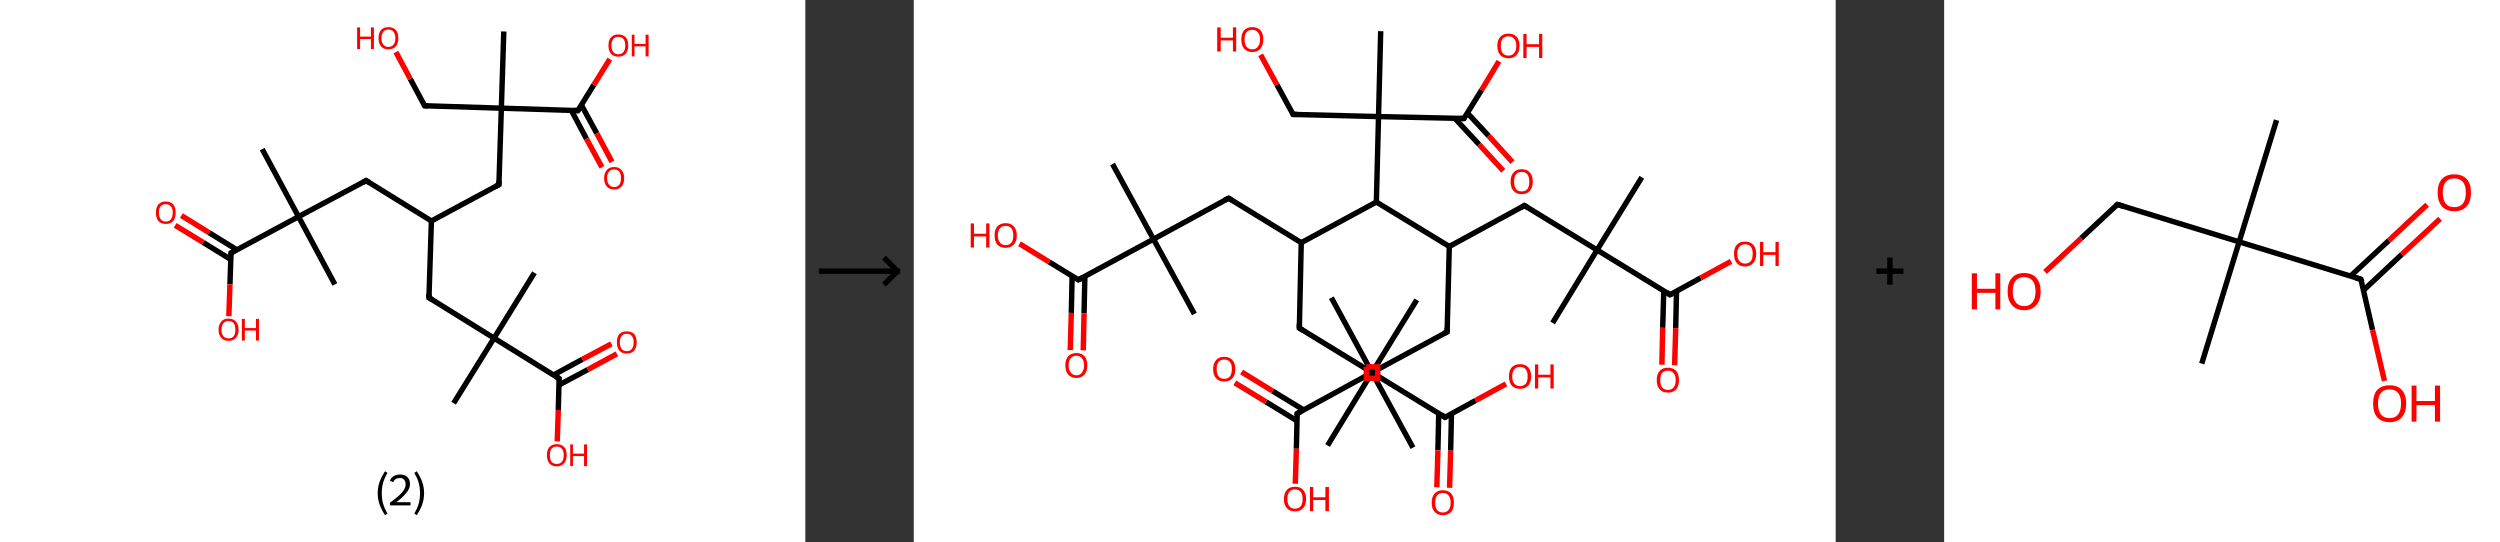 <?xml version='1.0' encoding='ASCII' standalone='yes'?>
<svg xmlns="http://www.w3.org/2000/svg" xmlns:xlink="http://www.w3.org/1999/xlink" version="1.1" width="922.0px" viewBox="0 0 922.0 200.0" height="200.0px">
  <rect x="0" y="0" width="922.0" height="200.0" fill="#333333" stroke="none"/>
  <g>
    <g transform="translate(0, 0) scale(1 1) "><!-- END OF HEADER -->
<rect style="opacity:1.0;fill:#FFFFFF;stroke:none" width="297.0" height="200.0" x="0.0" y="0.0"> </rect>
<path class="bond-0 atom-0 atom-1" d="M 96.7,55.0 L 110.1,79.9" style="fill:none;fill-rule:evenodd;stroke:#000000;stroke-width:2.0px;stroke-linecap:butt;stroke-linejoin:miter;stroke-opacity:1"/>
<path class="bond-1 atom-1 atom-2" d="M 110.1,79.9 L 123.5,104.9" style="fill:none;fill-rule:evenodd;stroke:#000000;stroke-width:2.0px;stroke-linecap:butt;stroke-linejoin:miter;stroke-opacity:1"/>
<path class="bond-2 atom-1 atom-3" d="M 110.1,79.9 L 135.0,66.6" style="fill:none;fill-rule:evenodd;stroke:#000000;stroke-width:2.0px;stroke-linecap:butt;stroke-linejoin:miter;stroke-opacity:1"/>
<path class="bond-3 atom-3 atom-4" d="M 135.0,66.6 L 159.1,81.5" style="fill:none;fill-rule:evenodd;stroke:#000000;stroke-width:2.0px;stroke-linecap:butt;stroke-linejoin:miter;stroke-opacity:1"/>
<path class="bond-4 atom-4 atom-5" d="M 159.1,81.5 L 158.2,109.8" style="fill:none;fill-rule:evenodd;stroke:#000000;stroke-width:2.0px;stroke-linecap:butt;stroke-linejoin:miter;stroke-opacity:1"/>
<path class="bond-5 atom-5 atom-6" d="M 158.2,109.8 L 182.2,124.7" style="fill:none;fill-rule:evenodd;stroke:#000000;stroke-width:2.0px;stroke-linecap:butt;stroke-linejoin:miter;stroke-opacity:1"/>
<path class="bond-6 atom-6 atom-7" d="M 182.2,124.7 L 197.1,100.6" style="fill:none;fill-rule:evenodd;stroke:#000000;stroke-width:2.0px;stroke-linecap:butt;stroke-linejoin:miter;stroke-opacity:1"/>
<path class="bond-7 atom-6 atom-8" d="M 182.2,124.7 L 167.3,148.7" style="fill:none;fill-rule:evenodd;stroke:#000000;stroke-width:2.0px;stroke-linecap:butt;stroke-linejoin:miter;stroke-opacity:1"/>
<path class="bond-8 atom-6 atom-9" d="M 182.2,124.7 L 206.2,139.6" style="fill:none;fill-rule:evenodd;stroke:#000000;stroke-width:2.0px;stroke-linecap:butt;stroke-linejoin:miter;stroke-opacity:1"/>
<path class="bond-9 atom-9 atom-10" d="M 206.1,142.0 L 216.8,136.3" style="fill:none;fill-rule:evenodd;stroke:#000000;stroke-width:2.0px;stroke-linecap:butt;stroke-linejoin:miter;stroke-opacity:1"/>
<path class="bond-9 atom-9 atom-10" d="M 216.8,136.3 L 227.5,130.5" style="fill:none;fill-rule:evenodd;stroke:#FF0000;stroke-width:2.0px;stroke-linecap:butt;stroke-linejoin:miter;stroke-opacity:1"/>
<path class="bond-9 atom-9 atom-10" d="M 204.1,138.3 L 214.8,132.5" style="fill:none;fill-rule:evenodd;stroke:#000000;stroke-width:2.0px;stroke-linecap:butt;stroke-linejoin:miter;stroke-opacity:1"/>
<path class="bond-9 atom-9 atom-10" d="M 214.8,132.5 L 225.5,126.8" style="fill:none;fill-rule:evenodd;stroke:#FF0000;stroke-width:2.0px;stroke-linecap:butt;stroke-linejoin:miter;stroke-opacity:1"/>
<path class="bond-10 atom-9 atom-11" d="M 206.2,139.6 L 205.9,151.2" style="fill:none;fill-rule:evenodd;stroke:#000000;stroke-width:2.0px;stroke-linecap:butt;stroke-linejoin:miter;stroke-opacity:1"/>
<path class="bond-10 atom-9 atom-11" d="M 205.9,151.2 L 205.5,162.8" style="fill:none;fill-rule:evenodd;stroke:#FF0000;stroke-width:2.0px;stroke-linecap:butt;stroke-linejoin:miter;stroke-opacity:1"/>
<path class="bond-11 atom-4 atom-12" d="M 159.1,81.5 L 184.0,68.1" style="fill:none;fill-rule:evenodd;stroke:#000000;stroke-width:2.0px;stroke-linecap:butt;stroke-linejoin:miter;stroke-opacity:1"/>
<path class="bond-12 atom-12 atom-13" d="M 184.0,68.1 L 184.9,39.9" style="fill:none;fill-rule:evenodd;stroke:#000000;stroke-width:2.0px;stroke-linecap:butt;stroke-linejoin:miter;stroke-opacity:1"/>
<path class="bond-13 atom-13 atom-14" d="M 184.9,39.9 L 185.8,11.6" style="fill:none;fill-rule:evenodd;stroke:#000000;stroke-width:2.0px;stroke-linecap:butt;stroke-linejoin:miter;stroke-opacity:1"/>
<path class="bond-14 atom-13 atom-15" d="M 184.9,39.9 L 156.6,39.0" style="fill:none;fill-rule:evenodd;stroke:#000000;stroke-width:2.0px;stroke-linecap:butt;stroke-linejoin:miter;stroke-opacity:1"/>
<path class="bond-15 atom-15 atom-16" d="M 156.6,39.0 L 151.3,29.1" style="fill:none;fill-rule:evenodd;stroke:#000000;stroke-width:2.0px;stroke-linecap:butt;stroke-linejoin:miter;stroke-opacity:1"/>
<path class="bond-15 atom-15 atom-16" d="M 151.3,29.1 L 146.0,19.2" style="fill:none;fill-rule:evenodd;stroke:#FF0000;stroke-width:2.0px;stroke-linecap:butt;stroke-linejoin:miter;stroke-opacity:1"/>
<path class="bond-16 atom-13 atom-17" d="M 184.9,39.9 L 213.1,40.8" style="fill:none;fill-rule:evenodd;stroke:#000000;stroke-width:2.0px;stroke-linecap:butt;stroke-linejoin:miter;stroke-opacity:1"/>
<path class="bond-17 atom-17 atom-18" d="M 210.7,40.7 L 216.3,51.2" style="fill:none;fill-rule:evenodd;stroke:#000000;stroke-width:2.0px;stroke-linecap:butt;stroke-linejoin:miter;stroke-opacity:1"/>
<path class="bond-17 atom-17 atom-18" d="M 216.3,51.2 L 222.0,61.7" style="fill:none;fill-rule:evenodd;stroke:#FF0000;stroke-width:2.0px;stroke-linecap:butt;stroke-linejoin:miter;stroke-opacity:1"/>
<path class="bond-17 atom-17 atom-18" d="M 214.4,38.7 L 220.1,49.2" style="fill:none;fill-rule:evenodd;stroke:#000000;stroke-width:2.0px;stroke-linecap:butt;stroke-linejoin:miter;stroke-opacity:1"/>
<path class="bond-17 atom-17 atom-18" d="M 220.1,49.2 L 225.7,59.7" style="fill:none;fill-rule:evenodd;stroke:#FF0000;stroke-width:2.0px;stroke-linecap:butt;stroke-linejoin:miter;stroke-opacity:1"/>
<path class="bond-18 atom-17 atom-19" d="M 213.1,40.8 L 219.0,31.3" style="fill:none;fill-rule:evenodd;stroke:#000000;stroke-width:2.0px;stroke-linecap:butt;stroke-linejoin:miter;stroke-opacity:1"/>
<path class="bond-18 atom-17 atom-19" d="M 219.0,31.3 L 224.9,21.8" style="fill:none;fill-rule:evenodd;stroke:#FF0000;stroke-width:2.0px;stroke-linecap:butt;stroke-linejoin:miter;stroke-opacity:1"/>
<path class="bond-19 atom-1 atom-20" d="M 110.1,79.9 L 85.2,93.3" style="fill:none;fill-rule:evenodd;stroke:#000000;stroke-width:2.0px;stroke-linecap:butt;stroke-linejoin:miter;stroke-opacity:1"/>
<path class="bond-20 atom-20 atom-21" d="M 87.3,92.1 L 77.1,85.8" style="fill:none;fill-rule:evenodd;stroke:#000000;stroke-width:2.0px;stroke-linecap:butt;stroke-linejoin:miter;stroke-opacity:1"/>
<path class="bond-20 atom-20 atom-21" d="M 77.1,85.8 L 66.9,79.5" style="fill:none;fill-rule:evenodd;stroke:#FF0000;stroke-width:2.0px;stroke-linecap:butt;stroke-linejoin:miter;stroke-opacity:1"/>
<path class="bond-20 atom-20 atom-21" d="M 85.1,95.7 L 74.9,89.4" style="fill:none;fill-rule:evenodd;stroke:#000000;stroke-width:2.0px;stroke-linecap:butt;stroke-linejoin:miter;stroke-opacity:1"/>
<path class="bond-20 atom-20 atom-21" d="M 74.9,89.4 L 64.6,83.1" style="fill:none;fill-rule:evenodd;stroke:#FF0000;stroke-width:2.0px;stroke-linecap:butt;stroke-linejoin:miter;stroke-opacity:1"/>
<path class="bond-21 atom-20 atom-22" d="M 85.2,93.3 L 84.8,104.9" style="fill:none;fill-rule:evenodd;stroke:#000000;stroke-width:2.0px;stroke-linecap:butt;stroke-linejoin:miter;stroke-opacity:1"/>
<path class="bond-21 atom-20 atom-22" d="M 84.8,104.9 L 84.4,116.6" style="fill:none;fill-rule:evenodd;stroke:#FF0000;stroke-width:2.0px;stroke-linecap:butt;stroke-linejoin:miter;stroke-opacity:1"/>
<path d="M 133.8,67.3 L 135.0,66.6 L 136.2,67.3" style="fill:none;stroke:#000000;stroke-width:2.0px;stroke-linecap:butt;stroke-linejoin:miter;stroke-opacity:1;"/>
<path d="M 158.2,108.3 L 158.2,109.8 L 159.4,110.5" style="fill:none;stroke:#000000;stroke-width:2.0px;stroke-linecap:butt;stroke-linejoin:miter;stroke-opacity:1;"/>
<path d="M 205.0,138.8 L 206.2,139.6 L 206.2,140.1" style="fill:none;stroke:#000000;stroke-width:2.0px;stroke-linecap:butt;stroke-linejoin:miter;stroke-opacity:1;"/>
<path d="M 182.7,68.8 L 184.0,68.1 L 184.0,66.7" style="fill:none;stroke:#000000;stroke-width:2.0px;stroke-linecap:butt;stroke-linejoin:miter;stroke-opacity:1;"/>
<path d="M 158.0,39.0 L 156.6,39.0 L 156.3,38.5" style="fill:none;stroke:#000000;stroke-width:2.0px;stroke-linecap:butt;stroke-linejoin:miter;stroke-opacity:1;"/>
<path d="M 211.7,40.7 L 213.1,40.8 L 213.4,40.3" style="fill:none;stroke:#000000;stroke-width:2.0px;stroke-linecap:butt;stroke-linejoin:miter;stroke-opacity:1;"/>
<path d="M 86.4,92.6 L 85.2,93.3 L 85.2,93.9" style="fill:none;stroke:#000000;stroke-width:2.0px;stroke-linecap:butt;stroke-linejoin:miter;stroke-opacity:1;"/>
<path class="atom-10" d="M 227.5 126.2 Q 227.5 124.3, 228.4 123.2 Q 229.4 122.2, 231.1 122.2 Q 232.9 122.2, 233.9 123.2 Q 234.8 124.3, 234.8 126.2 Q 234.8 128.2, 233.9 129.3 Q 232.9 130.4, 231.1 130.4 Q 229.4 130.4, 228.4 129.3 Q 227.5 128.2, 227.5 126.2 M 231.1 129.5 Q 232.4 129.5, 233.0 128.7 Q 233.7 127.8, 233.7 126.2 Q 233.7 124.7, 233.0 123.9 Q 232.4 123.1, 231.1 123.1 Q 229.9 123.1, 229.3 123.9 Q 228.6 124.6, 228.6 126.2 Q 228.6 127.8, 229.3 128.7 Q 229.9 129.5, 231.1 129.5 " fill="#FF0000"/>
<path class="atom-11" d="M 201.7 167.8 Q 201.7 165.9, 202.6 164.9 Q 203.6 163.8, 205.3 163.8 Q 207.1 163.8, 208.1 164.9 Q 209.0 165.9, 209.0 167.8 Q 209.0 169.8, 208.0 170.9 Q 207.1 172.0, 205.3 172.0 Q 203.6 172.0, 202.6 170.9 Q 201.7 169.8, 201.7 167.8 M 205.3 171.1 Q 206.6 171.1, 207.2 170.3 Q 207.9 169.5, 207.9 167.8 Q 207.9 166.3, 207.2 165.5 Q 206.6 164.7, 205.3 164.7 Q 204.1 164.7, 203.4 165.5 Q 202.8 166.3, 202.8 167.8 Q 202.8 169.5, 203.4 170.3 Q 204.1 171.1, 205.3 171.1 " fill="#FF0000"/>
<path class="atom-11" d="M 210.3 163.9 L 211.3 163.9 L 211.3 167.3 L 215.4 167.3 L 215.4 163.9 L 216.5 163.9 L 216.5 171.9 L 215.4 171.9 L 215.4 168.2 L 211.3 168.2 L 211.3 171.9 L 210.3 171.9 L 210.3 163.9 " fill="#FF0000"/>
<path class="atom-16" d="M 131.7 10.1 L 132.8 10.1 L 132.8 13.5 L 136.8 13.5 L 136.8 10.1 L 137.9 10.1 L 137.9 18.1 L 136.8 18.1 L 136.8 14.4 L 132.8 14.4 L 132.8 18.1 L 131.7 18.1 L 131.7 10.1 " fill="#FF0000"/>
<path class="atom-16" d="M 139.6 14.1 Q 139.6 12.1, 140.5 11.1 Q 141.5 10.0, 143.2 10.0 Q 145.0 10.0, 146.0 11.1 Q 146.9 12.1, 146.9 14.1 Q 146.9 16.0, 146.0 17.1 Q 145.0 18.2, 143.2 18.2 Q 141.5 18.2, 140.5 17.1 Q 139.6 16.0, 139.6 14.1 M 143.2 17.3 Q 144.5 17.3, 145.1 16.5 Q 145.8 15.7, 145.8 14.1 Q 145.8 12.5, 145.1 11.7 Q 144.5 10.9, 143.2 10.9 Q 142.0 10.9, 141.4 11.7 Q 140.7 12.5, 140.7 14.1 Q 140.7 15.7, 141.4 16.5 Q 142.0 17.3, 143.2 17.3 " fill="#FF0000"/>
<path class="atom-18" d="M 222.8 65.7 Q 222.8 63.8, 223.8 62.7 Q 224.7 61.6, 226.5 61.6 Q 228.3 61.6, 229.2 62.7 Q 230.2 63.8, 230.2 65.7 Q 230.2 67.7, 229.2 68.8 Q 228.2 69.9, 226.5 69.9 Q 224.7 69.9, 223.8 68.8 Q 222.8 67.7, 222.8 65.7 M 226.5 69.0 Q 227.7 69.0, 228.4 68.1 Q 229.0 67.3, 229.0 65.7 Q 229.0 64.1, 228.4 63.3 Q 227.7 62.5, 226.5 62.5 Q 225.3 62.5, 224.6 63.3 Q 223.9 64.1, 223.9 65.7 Q 223.9 67.3, 224.6 68.1 Q 225.3 69.0, 226.5 69.0 " fill="#FF0000"/>
<path class="atom-19" d="M 224.4 16.8 Q 224.4 14.8, 225.3 13.8 Q 226.3 12.7, 228.0 12.7 Q 229.8 12.7, 230.8 13.8 Q 231.7 14.8, 231.7 16.8 Q 231.7 18.7, 230.8 19.8 Q 229.8 20.9, 228.0 20.9 Q 226.3 20.9, 225.3 19.8 Q 224.4 18.7, 224.4 16.8 M 228.0 20.0 Q 229.3 20.0, 229.9 19.2 Q 230.6 18.4, 230.6 16.8 Q 230.6 15.2, 229.9 14.4 Q 229.3 13.6, 228.0 13.6 Q 226.8 13.6, 226.2 14.4 Q 225.5 15.2, 225.5 16.8 Q 225.5 18.4, 226.2 19.2 Q 226.8 20.0, 228.0 20.0 " fill="#FF0000"/>
<path class="atom-19" d="M 233.0 12.8 L 234.0 12.8 L 234.0 16.2 L 238.1 16.2 L 238.1 12.8 L 239.2 12.8 L 239.2 20.8 L 238.1 20.8 L 238.1 17.1 L 234.0 17.1 L 234.0 20.8 L 233.0 20.8 L 233.0 12.8 " fill="#FF0000"/>
<path class="atom-21" d="M 57.5 78.4 Q 57.5 76.5, 58.4 75.4 Q 59.4 74.3, 61.1 74.3 Q 62.9 74.3, 63.9 75.4 Q 64.8 76.5, 64.8 78.4 Q 64.8 80.4, 63.9 81.5 Q 62.9 82.6, 61.1 82.6 Q 59.4 82.6, 58.4 81.5 Q 57.5 80.4, 57.5 78.4 M 61.1 81.7 Q 62.4 81.7, 63.0 80.9 Q 63.7 80.0, 63.7 78.4 Q 63.7 76.8, 63.0 76.1 Q 62.4 75.3, 61.1 75.3 Q 59.9 75.3, 59.3 76.0 Q 58.6 76.8, 58.6 78.4 Q 58.6 80.0, 59.3 80.9 Q 59.9 81.7, 61.1 81.7 " fill="#FF0000"/>
<path class="atom-22" d="M 80.6 121.6 Q 80.6 119.7, 81.6 118.6 Q 82.5 117.5, 84.3 117.5 Q 86.1 117.5, 87.0 118.6 Q 88.0 119.7, 88.0 121.6 Q 88.0 123.5, 87.0 124.6 Q 86.0 125.7, 84.3 125.7 Q 82.5 125.7, 81.6 124.6 Q 80.6 123.5, 80.6 121.6 M 84.3 124.8 Q 85.5 124.8, 86.2 124.0 Q 86.8 123.2, 86.8 121.6 Q 86.8 120.0, 86.2 119.2 Q 85.5 118.4, 84.3 118.4 Q 83.1 118.4, 82.4 119.2 Q 81.7 120.0, 81.7 121.6 Q 81.7 123.2, 82.4 124.0 Q 83.1 124.8, 84.3 124.8 " fill="#FF0000"/>
<path class="atom-22" d="M 89.2 117.6 L 90.3 117.6 L 90.3 121.0 L 94.4 121.0 L 94.4 117.6 L 95.5 117.6 L 95.5 125.6 L 94.4 125.6 L 94.4 121.9 L 90.3 121.9 L 90.3 125.6 L 89.2 125.6 L 89.2 117.6 " fill="#FF0000"/>
<path class="legend" d="M 139.3 181.9 Q 139.3 179.6, 140.0 177.7 Q 140.7 175.8, 142.0 173.8 L 142.9 174.4 Q 141.8 176.3, 141.3 178.0 Q 140.8 179.7, 140.8 181.9 Q 140.8 184.0, 141.3 185.8 Q 141.8 187.5, 142.9 189.4 L 142.0 190.0 Q 140.7 188.0, 140.0 186.1 Q 139.3 184.2, 139.3 181.9 " fill="#000000"/>
<path class="legend" d="M 143.8 177.3 Q 144.2 176.2, 145.2 175.6 Q 146.2 175.0, 147.6 175.0 Q 149.3 175.0, 150.2 175.9 Q 151.2 176.8, 151.2 178.5 Q 151.2 180.2, 149.9 181.7 Q 148.7 183.3, 146.2 185.2 L 151.4 185.2 L 151.4 186.4 L 143.8 186.4 L 143.8 185.4 Q 145.9 183.9, 147.1 182.8 Q 148.4 181.6, 149.0 180.6 Q 149.6 179.6, 149.6 178.6 Q 149.6 177.5, 149.0 176.9 Q 148.5 176.3, 147.6 176.3 Q 146.6 176.3, 146.0 176.6 Q 145.4 177.0, 145.0 177.8 L 143.8 177.3 " fill="#000000"/>
<path class="legend" d="M 156.4 181.9 Q 156.4 184.2, 155.7 186.1 Q 155.0 188.0, 153.7 190.0 L 152.8 189.4 Q 153.9 187.5, 154.4 185.8 Q 154.9 184.0, 154.9 181.9 Q 154.9 179.7, 154.4 178.0 Q 153.9 176.3, 152.8 174.4 L 153.7 173.8 Q 155.0 175.8, 155.7 177.7 Q 156.4 179.6, 156.4 181.9 " fill="#000000"/>
</g>
    <g transform="translate(297.0, 0) scale(1 1) "><line x1="5" y1="100" x2="35" y2="100" style="stroke:rgb(0,0,0);stroke-width:2"/>
  <line x1="34" y1="100" x2="29" y2="95" style="stroke:rgb(0,0,0);stroke-width:2"/>
  <line x1="34" y1="100" x2="29" y2="105" style="stroke:rgb(0,0,0);stroke-width:2"/>
</g>
    <g transform="translate(337.0, 0) scale(1 1) "><!-- END OF HEADER -->
<rect style="opacity:1.0;fill:#FFFFFF;stroke:none" width="340.0" height="200.0" x="0.0" y="0.0"> </rect>
<path class="bond-0 atom-0 atom-1" d="M 152.6,164.3 L 169.0,137.4" style="fill:none;fill-rule:evenodd;stroke:#000000;stroke-width:2.0px;stroke-linecap:butt;stroke-linejoin:miter;stroke-opacity:1"/>
<path class="bond-1 atom-1 atom-2" d="M 169.0,137.4 L 185.5,110.6" style="fill:none;fill-rule:evenodd;stroke:#000000;stroke-width:2.0px;stroke-linecap:butt;stroke-linejoin:miter;stroke-opacity:1"/>
<path class="bond-2 atom-1 atom-3" d="M 169.0,137.4 L 142.2,121.0" style="fill:none;fill-rule:evenodd;stroke:#000000;stroke-width:2.0px;stroke-linecap:butt;stroke-linejoin:miter;stroke-opacity:1"/>
<path class="bond-3 atom-3 atom-4" d="M 142.2,121.0 L 142.9,89.5" style="fill:none;fill-rule:evenodd;stroke:#000000;stroke-width:2.0px;stroke-linecap:butt;stroke-linejoin:miter;stroke-opacity:1"/>
<path class="bond-4 atom-4 atom-5" d="M 142.9,89.5 L 116.1,73.1" style="fill:none;fill-rule:evenodd;stroke:#000000;stroke-width:2.0px;stroke-linecap:butt;stroke-linejoin:miter;stroke-opacity:1"/>
<path class="bond-5 atom-5 atom-6" d="M 116.1,73.1 L 88.4,88.2" style="fill:none;fill-rule:evenodd;stroke:#000000;stroke-width:2.0px;stroke-linecap:butt;stroke-linejoin:miter;stroke-opacity:1"/>
<path class="bond-6 atom-6 atom-7" d="M 88.4,88.2 L 103.5,115.8" style="fill:none;fill-rule:evenodd;stroke:#000000;stroke-width:2.0px;stroke-linecap:butt;stroke-linejoin:miter;stroke-opacity:1"/>
<path class="bond-7 atom-6 atom-8" d="M 88.4,88.2 L 73.3,60.5" style="fill:none;fill-rule:evenodd;stroke:#000000;stroke-width:2.0px;stroke-linecap:butt;stroke-linejoin:miter;stroke-opacity:1"/>
<path class="bond-8 atom-6 atom-9" d="M 88.4,88.2 L 60.7,103.2" style="fill:none;fill-rule:evenodd;stroke:#000000;stroke-width:2.0px;stroke-linecap:butt;stroke-linejoin:miter;stroke-opacity:1"/>
<path class="bond-9 atom-9 atom-10" d="M 58.4,101.8 L 58.1,115.4" style="fill:none;fill-rule:evenodd;stroke:#000000;stroke-width:2.0px;stroke-linecap:butt;stroke-linejoin:miter;stroke-opacity:1"/>
<path class="bond-9 atom-9 atom-10" d="M 58.1,115.4 L 57.7,129.1" style="fill:none;fill-rule:evenodd;stroke:#FF0000;stroke-width:2.0px;stroke-linecap:butt;stroke-linejoin:miter;stroke-opacity:1"/>
<path class="bond-9 atom-9 atom-10" d="M 63.1,101.9 L 62.8,115.6" style="fill:none;fill-rule:evenodd;stroke:#000000;stroke-width:2.0px;stroke-linecap:butt;stroke-linejoin:miter;stroke-opacity:1"/>
<path class="bond-9 atom-9 atom-10" d="M 62.8,115.6 L 62.5,129.2" style="fill:none;fill-rule:evenodd;stroke:#FF0000;stroke-width:2.0px;stroke-linecap:butt;stroke-linejoin:miter;stroke-opacity:1"/>
<path class="bond-10 atom-9 atom-11" d="M 60.7,103.2 L 49.9,96.6" style="fill:none;fill-rule:evenodd;stroke:#000000;stroke-width:2.0px;stroke-linecap:butt;stroke-linejoin:miter;stroke-opacity:1"/>
<path class="bond-10 atom-9 atom-11" d="M 49.9,96.6 L 39.0,89.9" style="fill:none;fill-rule:evenodd;stroke:#FF0000;stroke-width:2.0px;stroke-linecap:butt;stroke-linejoin:miter;stroke-opacity:1"/>
<path class="bond-11 atom-4 atom-12" d="M 142.9,89.5 L 170.6,74.5" style="fill:none;fill-rule:evenodd;stroke:#000000;stroke-width:2.0px;stroke-linecap:butt;stroke-linejoin:miter;stroke-opacity:1"/>
<path class="bond-12 atom-12 atom-13" d="M 170.6,74.5 L 197.5,90.9" style="fill:none;fill-rule:evenodd;stroke:#000000;stroke-width:2.0px;stroke-linecap:butt;stroke-linejoin:miter;stroke-opacity:1"/>
<path class="bond-13 atom-13 atom-14" d="M 197.5,90.9 L 225.2,75.8" style="fill:none;fill-rule:evenodd;stroke:#000000;stroke-width:2.0px;stroke-linecap:butt;stroke-linejoin:miter;stroke-opacity:1"/>
<path class="bond-14 atom-14 atom-15" d="M 225.2,75.8 L 252.0,92.2" style="fill:none;fill-rule:evenodd;stroke:#000000;stroke-width:2.0px;stroke-linecap:butt;stroke-linejoin:miter;stroke-opacity:1"/>
<path class="bond-15 atom-15 atom-16" d="M 252.0,92.2 L 235.6,119.1" style="fill:none;fill-rule:evenodd;stroke:#000000;stroke-width:2.0px;stroke-linecap:butt;stroke-linejoin:miter;stroke-opacity:1"/>
<path class="bond-16 atom-15 atom-17" d="M 252.0,92.2 L 268.5,65.4" style="fill:none;fill-rule:evenodd;stroke:#000000;stroke-width:2.0px;stroke-linecap:butt;stroke-linejoin:miter;stroke-opacity:1"/>
<path class="bond-17 atom-15 atom-18" d="M 252.0,92.2 L 278.9,108.7" style="fill:none;fill-rule:evenodd;stroke:#000000;stroke-width:2.0px;stroke-linecap:butt;stroke-linejoin:miter;stroke-opacity:1"/>
<path class="bond-18 atom-18 atom-19" d="M 276.6,107.2 L 276.2,120.9" style="fill:none;fill-rule:evenodd;stroke:#000000;stroke-width:2.0px;stroke-linecap:butt;stroke-linejoin:miter;stroke-opacity:1"/>
<path class="bond-18 atom-18 atom-19" d="M 276.2,120.9 L 275.9,134.5" style="fill:none;fill-rule:evenodd;stroke:#FF0000;stroke-width:2.0px;stroke-linecap:butt;stroke-linejoin:miter;stroke-opacity:1"/>
<path class="bond-18 atom-18 atom-19" d="M 281.3,107.4 L 281.0,121.0" style="fill:none;fill-rule:evenodd;stroke:#000000;stroke-width:2.0px;stroke-linecap:butt;stroke-linejoin:miter;stroke-opacity:1"/>
<path class="bond-18 atom-18 atom-19" d="M 281.0,121.0 L 280.6,134.7" style="fill:none;fill-rule:evenodd;stroke:#FF0000;stroke-width:2.0px;stroke-linecap:butt;stroke-linejoin:miter;stroke-opacity:1"/>
<path class="bond-19 atom-18 atom-20" d="M 278.9,108.7 L 290.2,102.5" style="fill:none;fill-rule:evenodd;stroke:#000000;stroke-width:2.0px;stroke-linecap:butt;stroke-linejoin:miter;stroke-opacity:1"/>
<path class="bond-19 atom-18 atom-20" d="M 290.2,102.5 L 301.4,96.4" style="fill:none;fill-rule:evenodd;stroke:#FF0000;stroke-width:2.0px;stroke-linecap:butt;stroke-linejoin:miter;stroke-opacity:1"/>
<path class="bond-20 atom-13 atom-21" d="M 197.5,90.9 L 196.7,122.4" style="fill:none;fill-rule:evenodd;stroke:#000000;stroke-width:2.0px;stroke-linecap:butt;stroke-linejoin:miter;stroke-opacity:1"/>
<path class="bond-21 atom-21 atom-22" d="M 196.7,122.4 L 169.0,137.4" style="fill:none;fill-rule:evenodd;stroke:#000000;stroke-width:2.0px;stroke-linecap:butt;stroke-linejoin:miter;stroke-opacity:1"/>
<path class="bond-22 atom-22 atom-23" d="M 169.0,137.4 L 154.0,109.8" style="fill:none;fill-rule:evenodd;stroke:#000000;stroke-width:2.0px;stroke-linecap:butt;stroke-linejoin:miter;stroke-opacity:1"/>
<path class="bond-23 atom-22 atom-24" d="M 169.0,137.4 L 184.1,165.1" style="fill:none;fill-rule:evenodd;stroke:#000000;stroke-width:2.0px;stroke-linecap:butt;stroke-linejoin:miter;stroke-opacity:1"/>
<path class="bond-24 atom-22 atom-25" d="M 169.0,137.4 L 141.4,152.5" style="fill:none;fill-rule:evenodd;stroke:#000000;stroke-width:2.0px;stroke-linecap:butt;stroke-linejoin:miter;stroke-opacity:1"/>
<path class="bond-25 atom-25 atom-26" d="M 143.8,151.2 L 132.3,144.2" style="fill:none;fill-rule:evenodd;stroke:#000000;stroke-width:2.0px;stroke-linecap:butt;stroke-linejoin:miter;stroke-opacity:1"/>
<path class="bond-25 atom-25 atom-26" d="M 132.3,144.2 L 120.9,137.2" style="fill:none;fill-rule:evenodd;stroke:#FF0000;stroke-width:2.0px;stroke-linecap:butt;stroke-linejoin:miter;stroke-opacity:1"/>
<path class="bond-25 atom-25 atom-26" d="M 141.3,155.2 L 129.9,148.2" style="fill:none;fill-rule:evenodd;stroke:#000000;stroke-width:2.0px;stroke-linecap:butt;stroke-linejoin:miter;stroke-opacity:1"/>
<path class="bond-25 atom-25 atom-26" d="M 129.9,148.2 L 118.4,141.2" style="fill:none;fill-rule:evenodd;stroke:#FF0000;stroke-width:2.0px;stroke-linecap:butt;stroke-linejoin:miter;stroke-opacity:1"/>
<path class="bond-26 atom-25 atom-27" d="M 141.4,152.5 L 141.1,165.5" style="fill:none;fill-rule:evenodd;stroke:#000000;stroke-width:2.0px;stroke-linecap:butt;stroke-linejoin:miter;stroke-opacity:1"/>
<path class="bond-26 atom-25 atom-27" d="M 141.1,165.5 L 140.7,178.4" style="fill:none;fill-rule:evenodd;stroke:#FF0000;stroke-width:2.0px;stroke-linecap:butt;stroke-linejoin:miter;stroke-opacity:1"/>
<path class="bond-27 atom-12 atom-28" d="M 170.6,74.5 L 171.4,43.0" style="fill:none;fill-rule:evenodd;stroke:#000000;stroke-width:2.0px;stroke-linecap:butt;stroke-linejoin:miter;stroke-opacity:1"/>
<path class="bond-28 atom-28 atom-29" d="M 171.4,43.0 L 172.2,11.5" style="fill:none;fill-rule:evenodd;stroke:#000000;stroke-width:2.0px;stroke-linecap:butt;stroke-linejoin:miter;stroke-opacity:1"/>
<path class="bond-29 atom-28 atom-30" d="M 171.4,43.0 L 139.9,42.2" style="fill:none;fill-rule:evenodd;stroke:#000000;stroke-width:2.0px;stroke-linecap:butt;stroke-linejoin:miter;stroke-opacity:1"/>
<path class="bond-30 atom-30 atom-31" d="M 139.9,42.2 L 133.9,31.2" style="fill:none;fill-rule:evenodd;stroke:#000000;stroke-width:2.0px;stroke-linecap:butt;stroke-linejoin:miter;stroke-opacity:1"/>
<path class="bond-30 atom-30 atom-31" d="M 133.9,31.2 L 127.9,20.2" style="fill:none;fill-rule:evenodd;stroke:#FF0000;stroke-width:2.0px;stroke-linecap:butt;stroke-linejoin:miter;stroke-opacity:1"/>
<path class="bond-31 atom-28 atom-32" d="M 171.4,43.0 L 202.9,43.7" style="fill:none;fill-rule:evenodd;stroke:#000000;stroke-width:2.0px;stroke-linecap:butt;stroke-linejoin:miter;stroke-opacity:1"/>
<path class="bond-32 atom-32 atom-33" d="M 199.6,43.7 L 208.5,53.3" style="fill:none;fill-rule:evenodd;stroke:#000000;stroke-width:2.0px;stroke-linecap:butt;stroke-linejoin:miter;stroke-opacity:1"/>
<path class="bond-32 atom-32 atom-33" d="M 208.5,53.3 L 217.4,63.0" style="fill:none;fill-rule:evenodd;stroke:#FF0000;stroke-width:2.0px;stroke-linecap:butt;stroke-linejoin:miter;stroke-opacity:1"/>
<path class="bond-32 atom-32 atom-33" d="M 204.2,41.7 L 212.0,50.1" style="fill:none;fill-rule:evenodd;stroke:#000000;stroke-width:2.0px;stroke-linecap:butt;stroke-linejoin:miter;stroke-opacity:1"/>
<path class="bond-32 atom-32 atom-33" d="M 212.0,50.1 L 220.8,59.8" style="fill:none;fill-rule:evenodd;stroke:#FF0000;stroke-width:2.0px;stroke-linecap:butt;stroke-linejoin:miter;stroke-opacity:1"/>
<path class="bond-33 atom-32 atom-34" d="M 202.9,43.7 L 209.4,33.2" style="fill:none;fill-rule:evenodd;stroke:#000000;stroke-width:2.0px;stroke-linecap:butt;stroke-linejoin:miter;stroke-opacity:1"/>
<path class="bond-33 atom-32 atom-34" d="M 209.4,33.2 L 215.8,22.6" style="fill:none;fill-rule:evenodd;stroke:#FF0000;stroke-width:2.0px;stroke-linecap:butt;stroke-linejoin:miter;stroke-opacity:1"/>
<path class="bond-34 atom-1 atom-35" d="M 169.0,137.4 L 195.9,153.9" style="fill:none;fill-rule:evenodd;stroke:#000000;stroke-width:2.0px;stroke-linecap:butt;stroke-linejoin:miter;stroke-opacity:1"/>
<path class="bond-35 atom-35 atom-36" d="M 193.6,152.4 L 193.3,166.1" style="fill:none;fill-rule:evenodd;stroke:#000000;stroke-width:2.0px;stroke-linecap:butt;stroke-linejoin:miter;stroke-opacity:1"/>
<path class="bond-35 atom-35 atom-36" d="M 193.3,166.1 L 192.9,179.7" style="fill:none;fill-rule:evenodd;stroke:#FF0000;stroke-width:2.0px;stroke-linecap:butt;stroke-linejoin:miter;stroke-opacity:1"/>
<path class="bond-35 atom-35 atom-36" d="M 198.3,152.6 L 198.0,166.2" style="fill:none;fill-rule:evenodd;stroke:#000000;stroke-width:2.0px;stroke-linecap:butt;stroke-linejoin:miter;stroke-opacity:1"/>
<path class="bond-35 atom-35 atom-36" d="M 198.0,166.2 L 197.6,179.9" style="fill:none;fill-rule:evenodd;stroke:#FF0000;stroke-width:2.0px;stroke-linecap:butt;stroke-linejoin:miter;stroke-opacity:1"/>
<path class="bond-36 atom-35 atom-37" d="M 195.9,153.9 L 207.2,147.7" style="fill:none;fill-rule:evenodd;stroke:#000000;stroke-width:2.0px;stroke-linecap:butt;stroke-linejoin:miter;stroke-opacity:1"/>
<path class="bond-36 atom-35 atom-37" d="M 207.2,147.7 L 218.4,141.6" style="fill:none;fill-rule:evenodd;stroke:#FF0000;stroke-width:2.0px;stroke-linecap:butt;stroke-linejoin:miter;stroke-opacity:1"/>
<path d="M 143.5,121.8 L 142.2,121.0 L 142.2,119.4" style="fill:none;stroke:#000000;stroke-width:2.0px;stroke-linecap:butt;stroke-linejoin:miter;stroke-opacity:1;"/>
<path d="M 117.4,73.9 L 116.1,73.1 L 114.7,73.8" style="fill:none;stroke:#000000;stroke-width:2.0px;stroke-linecap:butt;stroke-linejoin:miter;stroke-opacity:1;"/>
<path d="M 62.1,102.5 L 60.7,103.2 L 60.2,102.9" style="fill:none;stroke:#000000;stroke-width:2.0px;stroke-linecap:butt;stroke-linejoin:miter;stroke-opacity:1;"/>
<path d="M 223.8,76.6 L 225.2,75.8 L 226.5,76.6" style="fill:none;stroke:#000000;stroke-width:2.0px;stroke-linecap:butt;stroke-linejoin:miter;stroke-opacity:1;"/>
<path d="M 277.6,107.8 L 278.9,108.7 L 279.5,108.4" style="fill:none;stroke:#000000;stroke-width:2.0px;stroke-linecap:butt;stroke-linejoin:miter;stroke-opacity:1;"/>
<path d="M 196.7,120.8 L 196.7,122.4 L 195.3,123.1" style="fill:none;stroke:#000000;stroke-width:2.0px;stroke-linecap:butt;stroke-linejoin:miter;stroke-opacity:1;"/>
<path d="M 142.8,151.7 L 141.4,152.5 L 141.4,153.1" style="fill:none;stroke:#000000;stroke-width:2.0px;stroke-linecap:butt;stroke-linejoin:miter;stroke-opacity:1;"/>
<path d="M 141.5,42.2 L 139.9,42.2 L 139.6,41.6" style="fill:none;stroke:#000000;stroke-width:2.0px;stroke-linecap:butt;stroke-linejoin:miter;stroke-opacity:1;"/>
<path d="M 201.3,43.7 L 202.9,43.7 L 203.2,43.2" style="fill:none;stroke:#000000;stroke-width:2.0px;stroke-linecap:butt;stroke-linejoin:miter;stroke-opacity:1;"/>
<path d="M 194.6,153.0 L 195.9,153.9 L 196.5,153.6" style="fill:none;stroke:#000000;stroke-width:2.0px;stroke-linecap:butt;stroke-linejoin:miter;stroke-opacity:1;"/>
<path class="atom-10" d="M 55.9 134.7 Q 55.9 132.6, 56.9 131.4 Q 58.0 130.2, 60.0 130.2 Q 61.9 130.2, 63.0 131.4 Q 64.0 132.6, 64.0 134.7 Q 64.0 136.9, 63.0 138.1 Q 61.9 139.4, 60.0 139.4 Q 58.0 139.4, 56.9 138.1 Q 55.9 136.9, 55.9 134.7 M 60.0 138.4 Q 61.3 138.4, 62.0 137.4 Q 62.8 136.5, 62.8 134.7 Q 62.8 133.0, 62.0 132.1 Q 61.3 131.2, 60.0 131.2 Q 58.6 131.2, 57.9 132.1 Q 57.1 133.0, 57.1 134.7 Q 57.1 136.5, 57.9 137.4 Q 58.6 138.4, 60.0 138.4 " fill="#FF0000"/>
<path class="atom-11" d="M 21.0 82.4 L 22.2 82.4 L 22.2 86.2 L 26.7 86.2 L 26.7 82.4 L 27.9 82.4 L 27.9 91.3 L 26.7 91.3 L 26.7 87.2 L 22.2 87.2 L 22.2 91.3 L 21.0 91.3 L 21.0 82.4 " fill="#FF0000"/>
<path class="atom-11" d="M 29.8 86.8 Q 29.8 84.7, 30.8 83.5 Q 31.9 82.3, 33.9 82.3 Q 35.8 82.3, 36.9 83.5 Q 38.0 84.7, 38.0 86.8 Q 38.0 89.0, 36.9 90.2 Q 35.8 91.4, 33.9 91.4 Q 31.9 91.4, 30.8 90.2 Q 29.8 89.0, 29.8 86.8 M 33.9 90.4 Q 35.2 90.4, 36.0 89.5 Q 36.7 88.6, 36.7 86.8 Q 36.7 85.1, 36.0 84.2 Q 35.2 83.3, 33.9 83.3 Q 32.5 83.3, 31.8 84.2 Q 31.0 85.1, 31.0 86.8 Q 31.0 88.6, 31.8 89.5 Q 32.5 90.4, 33.9 90.4 " fill="#FF0000"/>
<path class="atom-19" d="M 274.0 140.2 Q 274.0 138.0, 275.1 136.8 Q 276.1 135.6, 278.1 135.6 Q 280.1 135.6, 281.2 136.8 Q 282.2 138.0, 282.2 140.2 Q 282.2 142.4, 281.2 143.6 Q 280.1 144.8, 278.1 144.8 Q 276.2 144.8, 275.1 143.6 Q 274.0 142.4, 274.0 140.2 M 278.1 143.8 Q 279.5 143.8, 280.2 142.9 Q 281.0 142.0, 281.0 140.2 Q 281.0 138.4, 280.2 137.6 Q 279.5 136.7, 278.1 136.7 Q 276.8 136.7, 276.0 137.5 Q 275.3 138.4, 275.3 140.2 Q 275.3 142.0, 276.0 142.9 Q 276.8 143.8, 278.1 143.8 " fill="#FF0000"/>
<path class="atom-20" d="M 302.5 93.6 Q 302.5 91.5, 303.5 90.3 Q 304.6 89.1, 306.6 89.1 Q 308.6 89.1, 309.6 90.3 Q 310.7 91.5, 310.7 93.6 Q 310.7 95.8, 309.6 97.0 Q 308.5 98.3, 306.6 98.3 Q 304.6 98.3, 303.5 97.0 Q 302.5 95.8, 302.5 93.6 M 306.6 97.2 Q 307.9 97.2, 308.7 96.3 Q 309.4 95.4, 309.4 93.6 Q 309.4 91.9, 308.7 91.0 Q 307.9 90.1, 306.6 90.1 Q 305.2 90.1, 304.5 91.0 Q 303.7 91.9, 303.7 93.6 Q 303.7 95.4, 304.5 96.3 Q 305.2 97.2, 306.6 97.2 " fill="#FF0000"/>
<path class="atom-20" d="M 312.1 89.2 L 313.3 89.2 L 313.3 93.0 L 317.8 93.0 L 317.8 89.2 L 319.0 89.2 L 319.0 98.1 L 317.8 98.1 L 317.8 94.0 L 313.3 94.0 L 313.3 98.1 L 312.1 98.1 L 312.1 89.2 " fill="#FF0000"/>
<path class="atom-26" d="M 110.4 136.1 Q 110.4 134.0, 111.5 132.8 Q 112.5 131.6, 114.5 131.6 Q 116.5 131.6, 117.5 132.8 Q 118.6 134.0, 118.6 136.1 Q 118.6 138.3, 117.5 139.5 Q 116.5 140.7, 114.5 140.7 Q 112.5 140.7, 111.5 139.5 Q 110.4 138.3, 110.4 136.1 M 114.5 139.7 Q 115.9 139.7, 116.6 138.8 Q 117.3 137.9, 117.3 136.1 Q 117.3 134.3, 116.6 133.5 Q 115.9 132.6, 114.5 132.6 Q 113.1 132.6, 112.4 133.5 Q 111.7 134.3, 111.7 136.1 Q 111.7 137.9, 112.4 138.8 Q 113.1 139.7, 114.5 139.7 " fill="#FF0000"/>
<path class="atom-27" d="M 136.5 184.0 Q 136.5 181.9, 137.6 180.7 Q 138.6 179.5, 140.6 179.5 Q 142.6 179.5, 143.6 180.7 Q 144.7 181.9, 144.7 184.0 Q 144.7 186.2, 143.6 187.4 Q 142.5 188.6, 140.6 188.6 Q 138.6 188.6, 137.6 187.4 Q 136.5 186.2, 136.5 184.0 M 140.6 187.6 Q 141.9 187.6, 142.7 186.7 Q 143.4 185.8, 143.4 184.0 Q 143.4 182.3, 142.7 181.4 Q 141.9 180.5, 140.6 180.5 Q 139.2 180.5, 138.5 181.4 Q 137.8 182.2, 137.8 184.0 Q 137.8 185.8, 138.5 186.7 Q 139.2 187.6, 140.6 187.6 " fill="#FF0000"/>
<path class="atom-27" d="M 146.1 179.6 L 147.3 179.6 L 147.3 183.4 L 151.8 183.4 L 151.8 179.6 L 153.1 179.6 L 153.1 188.5 L 151.8 188.5 L 151.8 184.4 L 147.3 184.4 L 147.3 188.5 L 146.1 188.5 L 146.1 179.6 " fill="#FF0000"/>
<path class="atom-31" d="M 111.9 10.1 L 113.2 10.1 L 113.2 13.9 L 117.7 13.9 L 117.7 10.1 L 118.9 10.1 L 118.9 19.0 L 117.7 19.0 L 117.7 14.9 L 113.2 14.9 L 113.2 19.0 L 111.9 19.0 L 111.9 10.1 " fill="#FF0000"/>
<path class="atom-31" d="M 120.8 14.5 Q 120.8 12.4, 121.8 11.2 Q 122.9 10.0, 124.8 10.0 Q 126.8 10.0, 127.9 11.2 Q 128.9 12.4, 128.9 14.5 Q 128.9 16.7, 127.9 17.9 Q 126.8 19.2, 124.8 19.2 Q 122.9 19.2, 121.8 17.9 Q 120.8 16.7, 120.8 14.5 M 124.8 18.2 Q 126.2 18.2, 126.9 17.2 Q 127.7 16.3, 127.7 14.5 Q 127.7 12.8, 126.9 11.9 Q 126.2 11.0, 124.8 11.0 Q 123.5 11.0, 122.7 11.9 Q 122.0 12.8, 122.0 14.5 Q 122.0 16.3, 122.7 17.2 Q 123.5 18.2, 124.8 18.2 " fill="#FF0000"/>
<path class="atom-33" d="M 220.1 67.0 Q 220.1 64.8, 221.2 63.6 Q 222.2 62.4, 224.2 62.4 Q 226.2 62.4, 227.2 63.6 Q 228.3 64.8, 228.3 67.0 Q 228.3 69.1, 227.2 70.4 Q 226.2 71.6, 224.2 71.6 Q 222.2 71.6, 221.2 70.4 Q 220.1 69.2, 220.1 67.0 M 224.2 70.6 Q 225.6 70.6, 226.3 69.7 Q 227.0 68.8, 227.0 67.0 Q 227.0 65.2, 226.3 64.3 Q 225.6 63.4, 224.2 63.4 Q 222.8 63.4, 222.1 64.3 Q 221.4 65.2, 221.4 67.0 Q 221.4 68.8, 222.1 69.7 Q 222.8 70.6, 224.2 70.6 " fill="#FF0000"/>
<path class="atom-34" d="M 215.2 16.9 Q 215.2 14.8, 216.3 13.6 Q 217.3 12.4, 219.3 12.4 Q 221.3 12.4, 222.4 13.6 Q 223.4 14.8, 223.4 16.9 Q 223.4 19.1, 222.3 20.3 Q 221.3 21.5, 219.3 21.5 Q 217.4 21.5, 216.3 20.3 Q 215.2 19.1, 215.2 16.9 M 219.3 20.5 Q 220.7 20.5, 221.4 19.6 Q 222.2 18.7, 222.2 16.9 Q 222.2 15.1, 221.4 14.3 Q 220.7 13.4, 219.3 13.4 Q 218.0 13.4, 217.2 14.2 Q 216.5 15.1, 216.5 16.9 Q 216.5 18.7, 217.2 19.6 Q 218.0 20.5, 219.3 20.5 " fill="#FF0000"/>
<path class="atom-34" d="M 224.8 12.5 L 226.0 12.5 L 226.0 16.3 L 230.6 16.3 L 230.6 12.5 L 231.8 12.5 L 231.8 21.4 L 230.6 21.4 L 230.6 17.3 L 226.0 17.3 L 226.0 21.4 L 224.8 21.4 L 224.8 12.5 " fill="#FF0000"/>
<path class="atom-36" d="M 191.0 185.4 Q 191.0 183.2, 192.1 182.0 Q 193.2 180.8, 195.1 180.8 Q 197.1 180.8, 198.2 182.0 Q 199.2 183.2, 199.2 185.4 Q 199.2 187.5, 198.2 188.8 Q 197.1 190.0, 195.1 190.0 Q 193.2 190.0, 192.1 188.8 Q 191.0 187.6, 191.0 185.4 M 195.1 189.0 Q 196.5 189.0, 197.2 188.1 Q 198.0 187.2, 198.0 185.4 Q 198.0 183.6, 197.2 182.7 Q 196.5 181.8, 195.1 181.8 Q 193.8 181.8, 193.0 182.7 Q 192.3 183.6, 192.3 185.4 Q 192.3 187.2, 193.0 188.1 Q 193.8 189.0, 195.1 189.0 " fill="#FF0000"/>
<path class="atom-37" d="M 219.5 138.8 Q 219.5 136.7, 220.5 135.5 Q 221.6 134.3, 223.6 134.3 Q 225.6 134.3, 226.6 135.5 Q 227.7 136.7, 227.7 138.8 Q 227.7 141.0, 226.6 142.2 Q 225.5 143.4, 223.6 143.4 Q 221.6 143.4, 220.5 142.2 Q 219.5 141.0, 219.5 138.8 M 223.6 142.4 Q 224.9 142.4, 225.7 141.5 Q 226.4 140.6, 226.4 138.8 Q 226.4 137.1, 225.7 136.2 Q 224.9 135.3, 223.6 135.3 Q 222.2 135.3, 221.5 136.2 Q 220.7 137.1, 220.7 138.8 Q 220.7 140.6, 221.5 141.5 Q 222.2 142.4, 223.6 142.4 " fill="#FF0000"/>
<path class="atom-37" d="M 229.1 134.4 L 230.3 134.4 L 230.3 138.2 L 234.8 138.2 L 234.8 134.4 L 236.0 134.4 L 236.0 143.3 L 234.8 143.3 L 234.8 139.2 L 230.3 139.2 L 230.3 143.3 L 229.1 143.3 L 229.1 134.4 " fill="#FF0000"/>
<path class="atom-1" d="M 166.9,135.3 L 166.9,139.5 L 171.1,139.5 L 171.1,135.3 L 166.9,135.3" style="fill:none;stroke:#FF0000;stroke-width:2.0px;stroke-linecap:butt;stroke-linejoin:miter;stroke-opacity:1;"/>
</g>
    <g transform="translate(677.0, 0) scale(1 1) "><line x1="15" y1="100" x2="25" y2="100" style="stroke:rgb(0,0,0);stroke-width:2"/>
  <line x1="20" y1="95" x2="20" y2="105" style="stroke:rgb(0,0,0);stroke-width:2"/>
</g>
    <g transform="translate(717.0, 0) scale(1 1) "><!-- END OF HEADER -->
<rect style="opacity:1.0;fill:#FFFFFF;stroke:none" width="205.0" height="200.0" x="0.0" y="0.0"> </rect>
<path class="bond-0 atom-0 atom-1" d="M 122.6,44.3 L 108.8,89.2" style="fill:none;fill-rule:evenodd;stroke:#000000;stroke-width:2.0px;stroke-linecap:butt;stroke-linejoin:miter;stroke-opacity:1"/>
<path class="bond-1 atom-1 atom-2" d="M 108.8,89.2 L 95.0,134.1" style="fill:none;fill-rule:evenodd;stroke:#000000;stroke-width:2.0px;stroke-linecap:butt;stroke-linejoin:miter;stroke-opacity:1"/>
<path class="bond-2 atom-1 atom-3" d="M 108.8,89.2 L 63.9,75.4" style="fill:none;fill-rule:evenodd;stroke:#000000;stroke-width:2.0px;stroke-linecap:butt;stroke-linejoin:miter;stroke-opacity:1"/>
<path class="bond-3 atom-3 atom-4" d="M 63.9,75.4 L 50.5,87.9" style="fill:none;fill-rule:evenodd;stroke:#000000;stroke-width:2.0px;stroke-linecap:butt;stroke-linejoin:miter;stroke-opacity:1"/>
<path class="bond-3 atom-3 atom-4" d="M 50.5,87.9 L 37.2,100.3" style="fill:none;fill-rule:evenodd;stroke:#FF0000;stroke-width:2.0px;stroke-linecap:butt;stroke-linejoin:miter;stroke-opacity:1"/>
<path class="bond-4 atom-1 atom-5" d="M 108.8,89.2 L 153.7,103.0" style="fill:none;fill-rule:evenodd;stroke:#000000;stroke-width:2.0px;stroke-linecap:butt;stroke-linejoin:miter;stroke-opacity:1"/>
<path class="bond-5 atom-5 atom-6" d="M 154.7,107.0 L 168.8,93.8" style="fill:none;fill-rule:evenodd;stroke:#000000;stroke-width:2.0px;stroke-linecap:butt;stroke-linejoin:miter;stroke-opacity:1"/>
<path class="bond-5 atom-5 atom-6" d="M 168.8,93.8 L 182.9,80.7" style="fill:none;fill-rule:evenodd;stroke:#FF0000;stroke-width:2.0px;stroke-linecap:butt;stroke-linejoin:miter;stroke-opacity:1"/>
<path class="bond-5 atom-5 atom-6" d="M 149.9,101.8 L 164.0,88.7" style="fill:none;fill-rule:evenodd;stroke:#000000;stroke-width:2.0px;stroke-linecap:butt;stroke-linejoin:miter;stroke-opacity:1"/>
<path class="bond-5 atom-5 atom-6" d="M 164.0,88.7 L 178.1,75.5" style="fill:none;fill-rule:evenodd;stroke:#FF0000;stroke-width:2.0px;stroke-linecap:butt;stroke-linejoin:miter;stroke-opacity:1"/>
<path class="bond-6 atom-5 atom-7" d="M 153.7,103.0 L 158.0,121.7" style="fill:none;fill-rule:evenodd;stroke:#000000;stroke-width:2.0px;stroke-linecap:butt;stroke-linejoin:miter;stroke-opacity:1"/>
<path class="bond-6 atom-5 atom-7" d="M 158.0,121.7 L 162.4,140.5" style="fill:none;fill-rule:evenodd;stroke:#FF0000;stroke-width:2.0px;stroke-linecap:butt;stroke-linejoin:miter;stroke-opacity:1"/>
<path d="M 66.1,76.1 L 63.9,75.4 L 63.2,76.0" style="fill:none;stroke:#000000;stroke-width:2.0px;stroke-linecap:butt;stroke-linejoin:miter;stroke-opacity:1;"/>
<path d="M 151.5,102.3 L 153.7,103.0 L 154.0,103.9" style="fill:none;stroke:#000000;stroke-width:2.0px;stroke-linecap:butt;stroke-linejoin:miter;stroke-opacity:1;"/>
<path class="atom-4" d="M 10.2 100.8 L 12.1 100.8 L 12.1 106.5 L 18.9 106.5 L 18.9 100.8 L 20.7 100.8 L 20.7 114.1 L 18.9 114.1 L 18.9 108.0 L 12.1 108.0 L 12.1 114.1 L 10.2 114.1 L 10.2 100.8 " fill="#FF0000"/>
<path class="atom-4" d="M 23.4 107.5 Q 23.4 104.3, 25.0 102.5 Q 26.5 100.7, 29.5 100.7 Q 32.5 100.7, 34.0 102.5 Q 35.6 104.3, 35.6 107.5 Q 35.6 110.7, 34.0 112.5 Q 32.4 114.4, 29.5 114.4 Q 26.6 114.4, 25.0 112.5 Q 23.4 110.7, 23.4 107.5 M 29.5 112.9 Q 31.5 112.9, 32.6 111.5 Q 33.7 110.1, 33.7 107.5 Q 33.7 104.8, 32.6 103.5 Q 31.5 102.2, 29.5 102.2 Q 27.5 102.2, 26.4 103.5 Q 25.3 104.8, 25.3 107.5 Q 25.3 110.1, 26.4 111.5 Q 27.5 112.9, 29.5 112.9 " fill="#FF0000"/>
<path class="atom-6" d="M 182.0 71.0 Q 182.0 67.8, 183.6 66.0 Q 185.2 64.3, 188.1 64.3 Q 191.1 64.3, 192.7 66.0 Q 194.3 67.8, 194.3 71.0 Q 194.3 74.3, 192.7 76.1 Q 191.1 77.9, 188.1 77.9 Q 185.2 77.9, 183.6 76.1 Q 182.0 74.3, 182.0 71.0 M 188.1 76.4 Q 190.2 76.4, 191.3 75.1 Q 192.4 73.7, 192.4 71.0 Q 192.4 68.4, 191.3 67.1 Q 190.2 65.8, 188.1 65.8 Q 186.1 65.8, 185.0 67.1 Q 183.9 68.4, 183.9 71.0 Q 183.9 73.7, 185.0 75.1 Q 186.1 76.4, 188.1 76.4 " fill="#FF0000"/>
<path class="atom-7" d="M 158.2 148.8 Q 158.2 145.6, 159.7 143.8 Q 161.3 142.1, 164.3 142.1 Q 167.2 142.1, 168.8 143.8 Q 170.4 145.6, 170.4 148.8 Q 170.4 152.1, 168.8 153.9 Q 167.2 155.7, 164.3 155.7 Q 161.3 155.7, 159.7 153.9 Q 158.2 152.1, 158.2 148.8 M 164.3 154.2 Q 166.3 154.2, 167.4 152.9 Q 168.5 151.5, 168.5 148.8 Q 168.5 146.2, 167.4 144.9 Q 166.3 143.6, 164.3 143.6 Q 162.2 143.6, 161.1 144.9 Q 160.0 146.2, 160.0 148.8 Q 160.0 151.5, 161.1 152.9 Q 162.2 154.2, 164.3 154.2 " fill="#FF0000"/>
<path class="atom-7" d="M 172.4 142.2 L 174.2 142.2 L 174.2 147.9 L 181.0 147.9 L 181.0 142.2 L 182.9 142.2 L 182.9 155.5 L 181.0 155.5 L 181.0 149.4 L 174.2 149.4 L 174.2 155.5 L 172.4 155.5 L 172.4 142.2 " fill="#FF0000"/>
</g>
  </g>
</svg>

